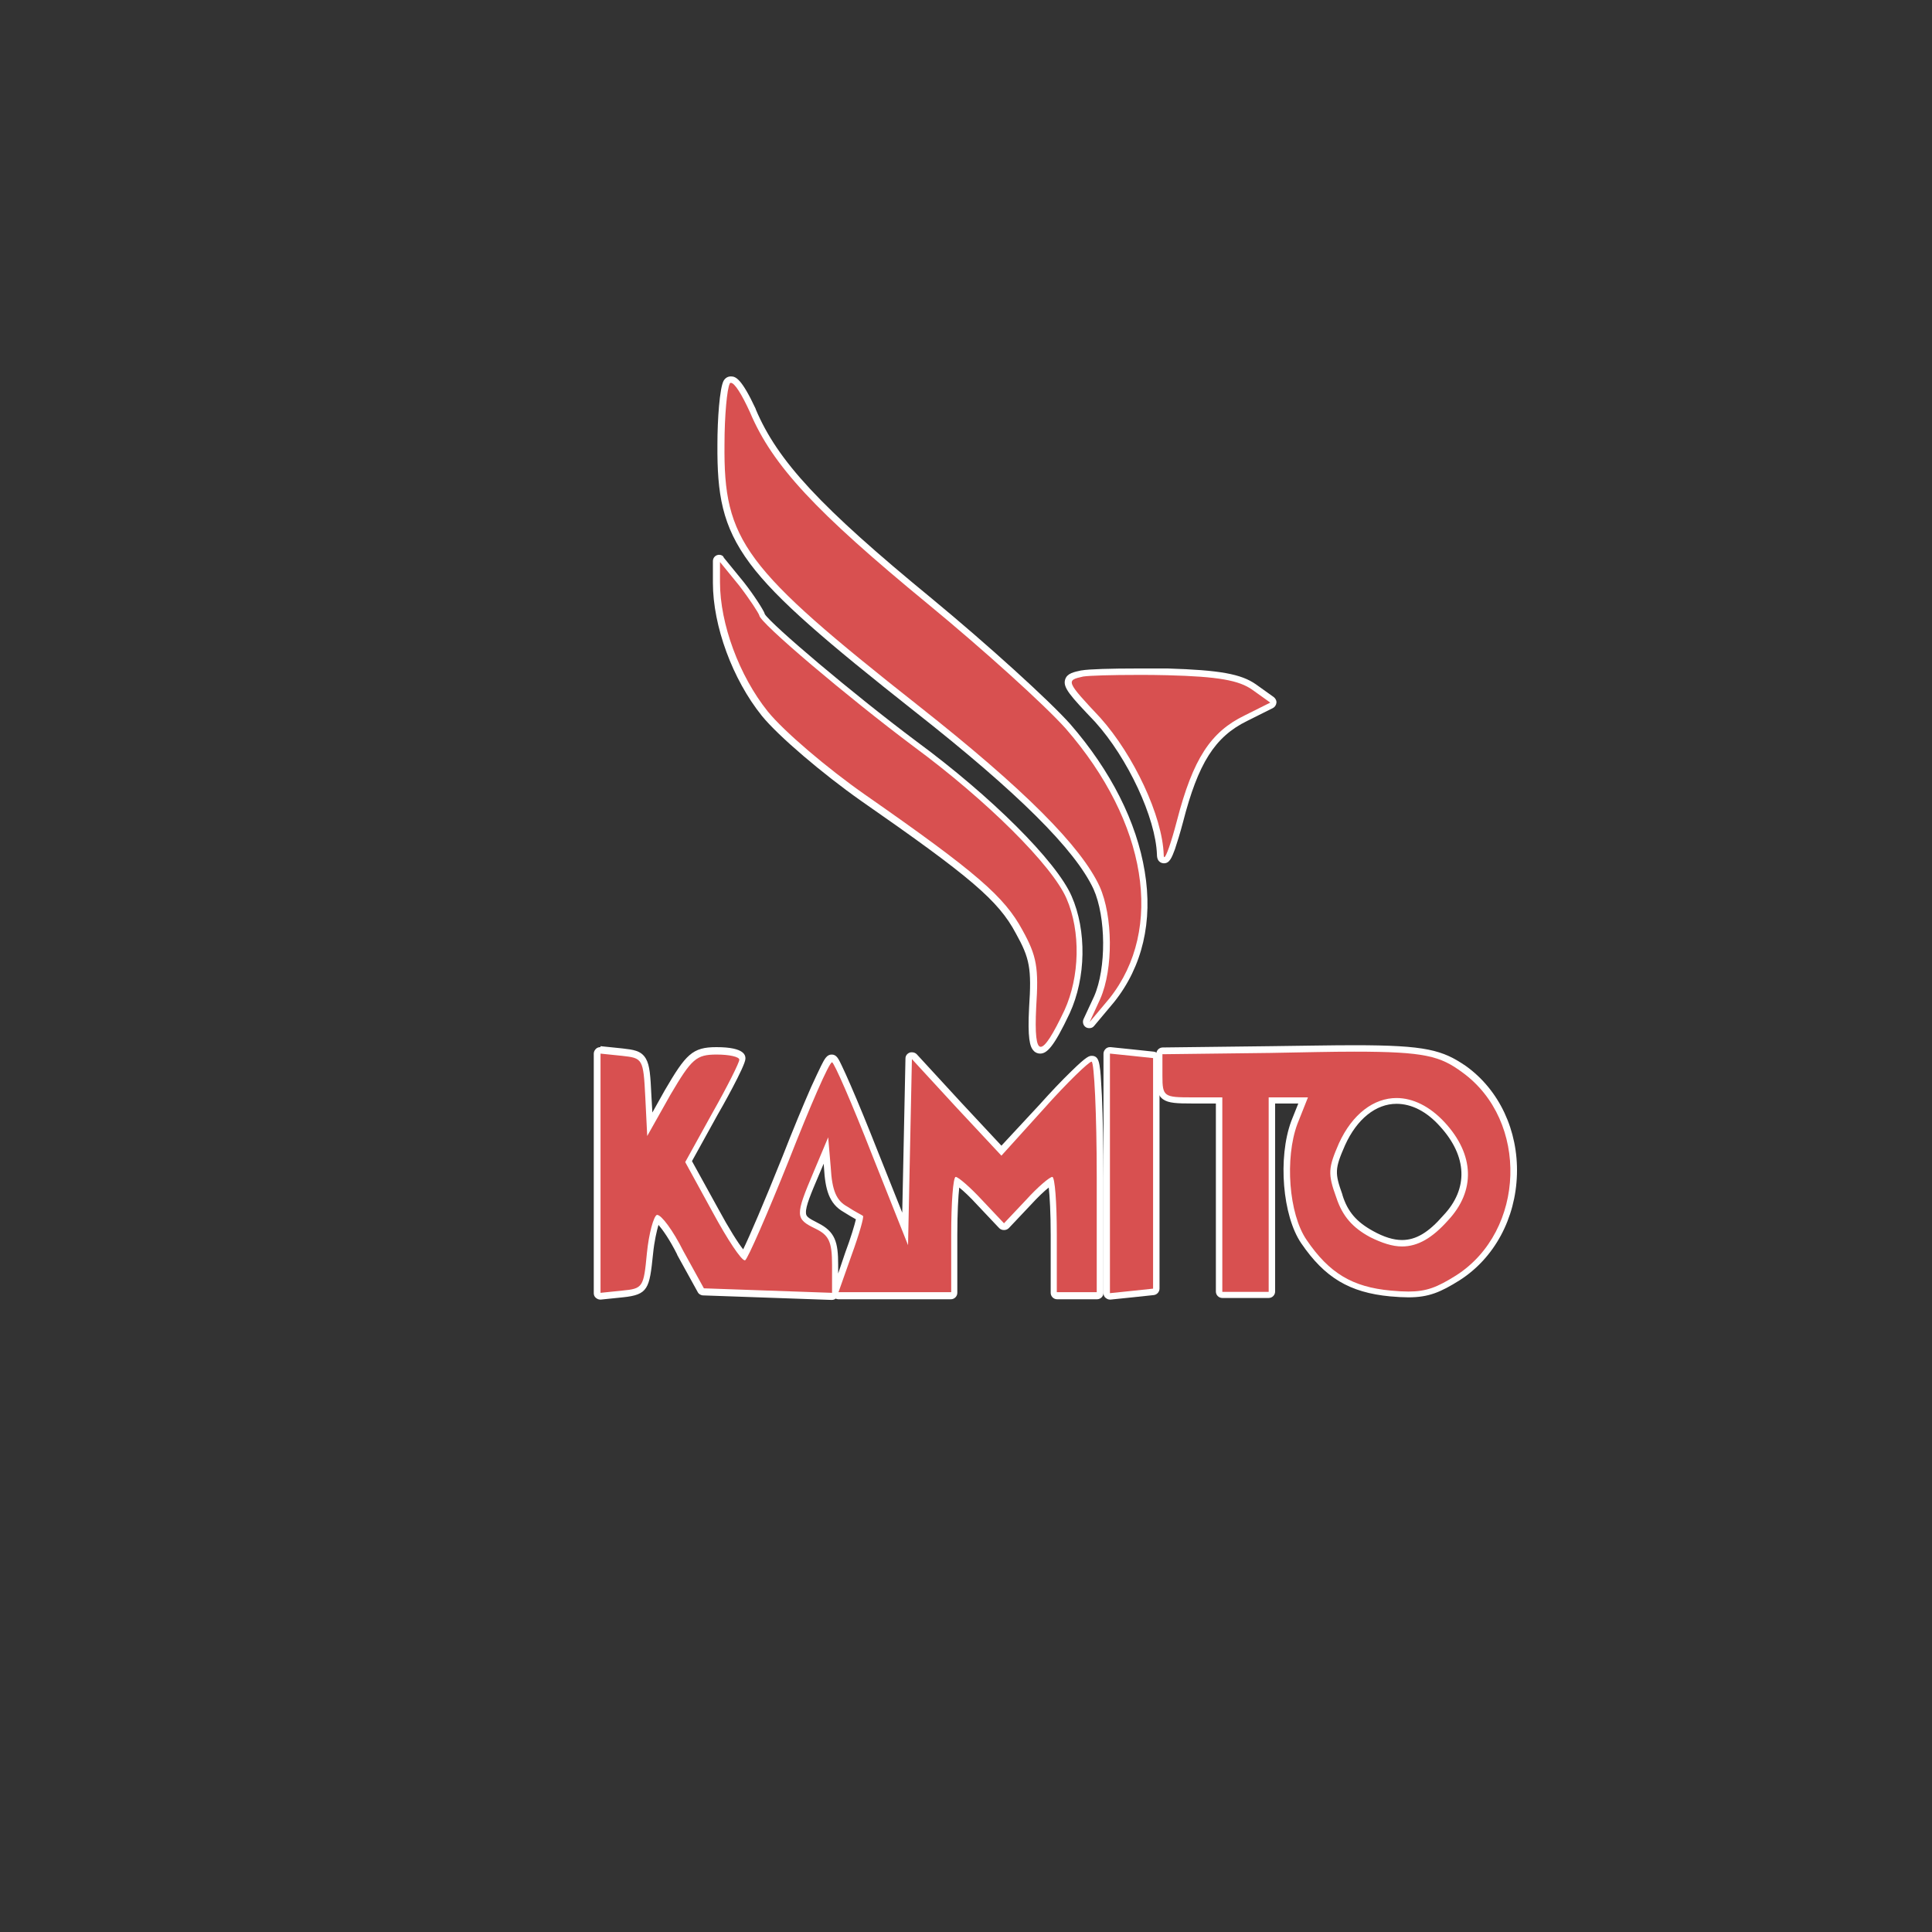 <?xml version="1.0" encoding="utf-8"?>
<!-- Generator: Adobe Illustrator 23.0.1, SVG Export Plug-In . SVG Version: 6.00 Build 0)  -->
<svg version="1.1" xmlns="http://www.w3.org/2000/svg" xmlns:xlink="http://www.w3.org/1999/xlink" x="0px" y="0px"
	 viewBox="0 0 600 600" style="enable-background:new 0 0 600 600;" xml:space="preserve">
<rect x="0" y="0" width="600" height="600" fill="#333333" stroke="none"/>
<style type="text/css">
	.st0{fill-rule:evenodd;clip-rule:evenodd;fill:#D85050;}
	.st1{fill:#FFFFFF;}
	.st2{display:none;}
</style>
<g id="New_Layer">
	<g>
		<g>
			<path class="st0" d="M338.3,318.4c-0.2,0-0.4,0-0.5-0.2c-0.4-0.3-0.6-0.8-0.4-1.3l3.3-7.2c4-9.1,3.9-25-0.2-34.1
				c-5.7-12.4-23.4-30.1-55.8-55.6c-54.8-43.2-61-51.7-60.8-82.1c0-8.8,0.8-17.4,1.8-19.3c0.3-0.6,0.8-0.9,1.4-0.9
				c0.7,0,2.3,0,6.8,9.7c6.9,16.3,20.2,30.7,55,59.2c17.1,14.1,36.4,31.5,42.9,38.8c25.8,29.6,31.1,63,13.6,85l-6.2,7.4
				C338.9,318.2,338.6,318.4,338.3,318.4z"/>
			<path class="st1" d="M227,118.9c1.1,0,3.3,3.4,5.9,9.1c7,16.6,20.4,30.9,55.3,59.6c16.9,13.9,36.2,31.3,42.8,38.7
				c25.3,29.1,30.6,62.2,13.6,83.7l-6.2,7.4l3.3-7.2c4.1-9.4,3.9-25.7-0.2-34.9c-5.8-12.5-23.4-30.2-56.1-56
				c-54.5-43-60.7-51.3-60.4-81.3c0-9,0.8-17.2,1.6-18.8C226.6,119,226.8,118.9,227,118.9 M227,116.9c-1,0-1.8,0.5-2.3,1.4
				c-1.2,2.3-1.9,11.9-1.9,19.7c-0.1,15.4,1.4,25.3,10.1,37c8.5,11.4,23.9,24.4,51.1,45.9c32.3,25.4,49.9,43,55.6,55.2
				c3.9,8.7,4,24.6,0.2,33.3l-3.3,7.1c-0.4,0.9-0.1,2,0.7,2.5c0.3,0.2,0.7,0.3,1.1,0.3c0.6,0,1.1-0.2,1.5-0.7l6.2-7.4
				c8.8-11,12.1-25.1,9.5-40.6c-2.5-15.3-10.5-31.2-23.1-45.7c-6.6-7.4-25.8-24.8-43-39c-34.6-28.4-47.9-42.7-54.7-58.8
				c0,0,0,0,0-0.1C230.3,117.6,228.5,116.9,227,116.9L227,116.9z"/>
		</g>
		<g>
			<path class="st0" d="M323.1,326.2c-0.5,0-0.9-0.2-1.3-0.6c-0.9-0.9-1.6-3.1-1.1-12.8c0.8-12.3,0.2-15.5-4.2-23.4
				c-5.6-10.3-14.2-17.7-48.4-41.5c-11.8-8.2-25.6-19.9-30.6-26.2c-9-11.2-15-27.5-15-40.7v-6.7c0-0.4,0.3-0.8,0.7-0.9
				c0.1,0,0.2-0.1,0.3-0.1c0.3,0,0.6,0.1,0.8,0.4l6.2,7.6c3.1,4,6,8.5,6.3,9.5c0,0.1,0,0.1,0,0.2c1.2,2.8,26.3,24.2,47.5,40.1
				c22.6,16.7,43.2,37.1,47.8,47.6c4.6,10.4,4.3,24.7-0.6,35.5C326.6,324.2,324.7,326.2,323.1,326.2L323.1,326.2z"/>
			<path class="st1" d="M223.4,174.3l6.2,7.6c3.3,4.3,6,8.5,6.2,9.2c0,2.2,27.6,25.5,47.9,40.7c22.8,16.8,43,36.9,47.5,47.2
				c4.5,10.3,4.1,24.4-0.6,34.7c-3.6,7.6-6,11.4-7.4,11.4c-1.4,0-1.8-4.1-1.4-12.3c0.8-12.3,0.2-15.9-4.3-24
				c-5.6-10.3-14-17.7-48.7-41.9c-11.9-8.3-25.5-19.9-30.4-26c-8.8-11-14.8-27.1-14.8-40.1V174.3 M223.4,172.3c-0.2,0-0.4,0-0.7,0.1
				c-0.8,0.3-1.3,1-1.3,1.9v6.7c0,13.4,6.1,30,15.2,41.3c5.1,6.3,19,18.1,30.8,26.4c34.1,23.7,42.7,31,48.1,41.2
				c4.3,7.7,4.9,10.9,4.1,22.9c-0.5,9.5,0.2,12.3,1.4,13.5c0.5,0.6,1.3,0.9,2,0.9c2.1,0,4.2-1.9,9.2-12.5
				c5.1-11.1,5.3-25.7,0.6-36.4c-4.7-10.8-25-31-48.1-48c-20.3-15.2-45.1-36.3-47.2-39.6c0,0,0-0.1,0-0.1c-0.4-1.2-3.5-6-6.5-9.8
				l-6.2-7.6C224.6,172.6,224,172.3,223.4,172.3L223.4,172.3z"/>
		</g>
		<g>
			<path class="st0" d="M361.5,267.2c-0.5,0-1.2-0.3-1.2-1.8c-0.4-11.6-9.1-30.4-19.5-41.9c-7.6-8.2-9.6-10.4-9-12.2
				c0.4-1.4,2.1-1.7,4.2-2.2c2.2-0.3,9-0.6,17.4-0.6c3.1,0,6.2,0,9.2,0.1c16,0.5,22.5,1.6,26.9,4.7l5.6,4c0.3,0.2,0.4,0.5,0.4,0.9
				s-0.2,0.7-0.5,0.8l-8,4c-10.3,5.1-15.7,13.5-20.5,32C363.2,267.1,362.3,267.2,361.5,267.2C361.5,267.2,361.5,267.2,361.5,267.2z"
				/>
			<path class="st1" d="M353.4,209.6c3,0,6.1,0,9.2,0.1c15.8,0.4,22.2,1.6,26.3,4.5l5.6,4l-8,4c-10.5,5.1-16,13.4-21,32.7
				c-1.8,6.9-3.4,11.3-3.9,11.3c-0.1,0-0.2-0.2-0.2-0.8c-0.4-11.9-9.3-30.9-19.7-42.5c-10.7-11.4-10.7-11.6-5.3-12.8
				C338.4,209.8,345.3,209.6,353.4,209.6 M353.4,207.6c-8.4,0-15.3,0.2-17.5,0.6c0,0-0.1,0-0.1,0c-2.3,0.5-4.4,0.9-5,2.8
				c-0.8,2.5,1.5,5,9.3,13.2c10.2,11.3,18.8,29.8,19.2,41.2c0,2.6,1.8,2.7,2.2,2.7c1.7,0,2.4-1.7,3.4-4.4c0.7-2.1,1.6-5,2.5-8.4
				c4.7-18.3,9.9-26.5,19.9-31.4l8-4c0.6-0.3,1-0.9,1.1-1.6s-0.3-1.4-0.8-1.8l-5.6-4c-4.6-3.2-11.2-4.4-27.4-4.9
				C359.6,207.6,356.5,207.6,353.4,207.6L353.4,207.6z"/>
		</g>
		<g>
			<path class="st0" d="M379.6,402.3c-0.6,0-1-0.4-1-1v-59.4h-8.3c-9.1,0-10.3-0.4-10.3-7.7v-6.7c0-0.5,0.4-1,1-1l33.5-0.4
				c9.1-0.2,18.6-0.3,25.9-0.3c22,0,27,1.4,34.1,6.6c10,7.2,15.7,19.4,15.4,32.7c-0.4,13.4-6.8,25.3-17.3,32.1
				c-5.8,3.6-9.4,5.2-15.4,5.2c0,0,0,0,0,0c-1.6,0-3.3-0.1-5.6-0.3c-12.2-1.1-19.8-5.7-26.8-16.1c-5.7-8.2-7.1-25.9-3-37l2.8-6.9
				H395v59.4c0,0.6-0.4,1-1,1H379.6z M433.7,341.8c-6.9,0-13.1,4.9-17,13.5c-3.3,7.5-3.3,9-0.8,16c1.7,5.4,4.7,8.9,10,11.8
				c3.6,1.9,6.6,2.9,9.5,2.9c4.6,0,8.7-2.4,13.6-7.8c8.3-8.8,7.9-19.4-1-29.1C443.6,344.4,438.7,341.8,433.7,341.8z"/>
			<path class="st1" d="M420.6,326.6c22,0,26.7,1.4,33.5,6.4c20.8,15,19.7,49.3-1.9,63.1c-5.9,3.7-9.2,5-14.8,5
				c-1.6,0-3.4-0.1-5.5-0.3c-11.9-1.1-19.1-5.4-26.1-15.7c-5.6-8.1-6.8-25.5-2.9-36l3.3-8.3H400h-6v30.2v30.2h-7.2h-7.2v-30.2v-30.2
				h-9.3c-8.8,0-9.3-0.2-9.3-6.7v-6.7l33.5-0.4C405.3,326.8,413.8,326.6,420.6,326.6 M435.4,387.1c4.9,0,9.4-2.6,14.3-8.1
				c8.6-9.2,8.2-20.4-1-30.4c-4.7-5.1-10-7.6-15-7.6c-7,0-13.7,4.9-17.9,14.1c-3.3,7.6-3.5,9.4-0.8,16.8c1.9,5.8,5.1,9.4,10.5,12.3
				C429.1,386,432.4,387.1,435.4,387.1 M420.6,324.6c-7.4,0-16.8,0.2-26,0.3l-33.5,0.4c-1.1,0-2,0.9-2,2v6.7c0,3.2,0,5.9,2.1,7.4
				c1.7,1.2,4.3,1.3,9.1,1.3h7.3v28.2v30.2c0,1.1,0.9,2,2,2h7.2h7.2c1.1,0,2-0.9,2-2v-30.2v-28.2h4h3.2l-2.2,5.5
				c-4.2,11.4-2.7,29.4,3.1,37.9c7.3,10.7,15,15.3,27.6,16.5c2.3,0.2,4.1,0.3,5.7,0.3c6.3,0,10-1.6,15.9-5.3
				c10.8-6.9,17.4-19.2,17.8-32.9c0.4-13.6-5.5-26.2-15.8-33.6C448,326.1,442.9,324.6,420.6,324.6L420.6,324.6z M435.4,385.1
				c-2.6,0-5.6-0.9-9-2.8c-5.1-2.8-7.9-6-9.5-11.2c0,0,0,0,0-0.1c-2.4-6.7-2.4-8,0.8-15.3c3.7-8.2,9.6-12.9,16-12.9
				c4.7,0,9.4,2.4,13.5,7c8.5,9.3,8.9,19.4,1,27.7C443.6,382.8,439.7,385.1,435.4,385.1L435.4,385.1z"/>
		</g>
		<g>
			<path class="st0" d="M218.4,401.2c-0.4,0-0.7-0.2-0.8-0.5l-6.4-11.6c-3.1-6-5.9-9.7-7.1-10.5c-0.6,1.2-1.8,5.2-2.4,10.8
				c-1,10.6-1.4,11.8-8.5,12.5l-6.8,0.7c0,0-0.1,0-0.1,0c-0.2,0-0.5-0.1-0.7-0.3c-0.2-0.2-0.3-0.5-0.3-0.7v-74.3
				c0-0.3,0.1-0.6,0.3-0.7c0.2-0.2,0.4-0.3,0.7-0.3c0,0,0.1,0,0.1,0l6.8,0.7c7.2,0.8,7.5,1.9,8.1,13.7l0.4,8.6l5.5-9.8
				c6.5-11.1,8.2-13,15.3-13c3,0,8,0.3,8,2.6c0,1.5-5.3,11.3-8.6,17.1l-8.2,14.7l8.4,15.2c4.3,8,7.6,12.7,8.9,14
				c1.6-2.7,6.9-14.9,13-30.2c3.2-8.2,6.4-15.9,8.9-21.6c4.2-9.5,4.7-9.5,5.4-9.5c0.8,0,1.1,0,5,8.9c2.4,5.4,5.3,12.6,8.3,20.1
				l9.5,23.8l1.1-52.8c0-0.4,0.3-0.8,0.6-0.9c0.1,0,0.2-0.1,0.4-0.1c0.3,0,0.5,0.1,0.7,0.3l13.8,15l13.2,14.2l12.4-13.7
				c0.1-0.1,13.3-14.9,15.5-14.9c1.1,0,1.6,0,2.1,11.5c0.3,7,0.5,16,0.5,25.3v35.8c0,0.6-0.4,1-1,1h-12.3c-0.6,0-1-0.4-1-1v-17.9
				c0-9-0.5-14.7-0.9-16.6c-1.2,0.8-3.9,3.1-7,6.5l-6.8,7.2c-0.2,0.2-0.5,0.3-0.7,0.3s-0.5-0.1-0.7-0.3l-6.8-7.2
				c-3.2-3.4-5.8-5.7-7-6.5c-0.4,1.9-0.9,7.6-0.9,16.6v17.9c0,0.6-0.4,1-1,1h-35c-0.3,0-0.6-0.2-0.8-0.4c-0.2-0.3-0.2-0.6-0.1-0.9
				l4.1-11.6c2.1-5.8,3.3-9.9,3.5-11.2c-0.2-0.1-0.5-0.3-0.8-0.4c-0.9-0.5-2.3-1.3-3.7-2.2c-3.6-2-5.2-5.5-5.6-12.9l-0.5-5.4l-3,7
				c-5.7,13.5-5.5,13.6,0.1,16.4c4.5,2.2,5.7,4.7,5.7,12.1v8.7c0,0.3-0.1,0.5-0.3,0.7c-0.2,0.2-0.4,0.3-0.7,0.3
				C258.3,402.5,218.4,401.2,218.4,401.2z"/>
			<path class="st1" d="M186.4,327.2l6.8,0.7c6.4,0.7,6.6,0.9,7.2,12.8l0.6,12.1l7.2-12.8c6.6-11.2,8-12.5,14.4-12.5
				c3.9,0,7,0.7,7,1.6c0,0.9-3.7,8.3-8.4,16.6l-8.4,15.2l8.6,15.7c4.5,8.3,8.8,14.8,9.9,14.8c0.1,0,0.1,0,0.1,0
				c0.8-0.4,7-14.6,13.6-31.1c6.6-16.8,12.5-30.4,13.4-30.4c0.6,0,6.2,12.8,12.3,28.4l11.3,28.4l0.6-28.9l0.6-28.9l13.8,15l14,15
				l13.2-14.6c7.2-8.1,14-14.6,14.8-14.6c0.8,0,1.6,16.1,1.6,35.8v35.8h-6.2h-6.2v-17.9c0-9.9-0.6-17.9-1.4-17.9
				c-0.8,0-4.5,3.1-8.2,7.2l-6.8,7.2l-6.8-7.2c-3.7-4-7.4-7.2-8.2-7.2c-0.8,0-1.4,8.1-1.4,17.9v17.9h-17.5h-17.5l4.1-11.6
				c2.3-6.3,3.9-11.9,3.5-12.1c-0.2-0.2-2.5-1.3-4.9-2.9c-3.3-1.8-4.7-4.9-5.1-12.1l-0.8-9.4l-4.5,10.7c-5.8,13.7-5.8,14.6,0.6,17.7
				c4.1,2,5.1,4,5.1,11.2v8.7l-19.9-0.7l-19.9-0.7l-6.4-11.6c-3.2-6.4-6.8-11.2-8.1-11.2c0,0-0.1,0-0.1,0c-1,0.4-2.5,5.8-3.1,11.9
				c-1,10.5-1.2,11-7.6,11.6l-6.8,0.7v-37.2V327.2 M186.4,325.2c-0.5,0-1,0.2-1.3,0.5c-0.4,0.4-0.7,0.9-0.7,1.5v37.2v37.2
				c0,0.6,0.2,1.1,0.7,1.5c0.4,0.3,0.8,0.5,1.3,0.5c0.1,0,0.1,0,0.2,0l6.8-0.7c7.9-0.8,8.3-2.7,9.4-13.4c0.4-4.1,1.2-7.4,1.7-9.1
				c1.3,1.5,3.5,4.6,5.8,9.2c0,0,0,0,0,0.1l6.4,11.6c0.3,0.6,1,1,1.7,1l19.9,0.7l19.9,0.7c0,0,0,0,0.1,0c0.4,0,0.9-0.1,1.2-0.4
				c0.3,0.1,0.5,0.2,0.8,0.2h17.5h17.5c1.1,0,2-0.9,2-2v-17.9c0-7,0.3-12.1,0.6-14.8c1.4,1.1,3.4,3,5.6,5.4l6.8,7.2
				c0.4,0.4,0.9,0.6,1.5,0.6s1.1-0.2,1.5-0.6l6.8-7.2c2.2-2.4,4.2-4.3,5.6-5.4c0.3,2.7,0.6,7.8,0.6,14.8v17.9c0,1.1,0.9,2,2,2h6.2
				h6.2c1.1,0,2-0.9,2-2v-35.8c0-9.4-0.2-18.4-0.5-25.4c-0.2-3.3-0.3-5.9-0.5-7.8c-0.3-2.4-0.5-4.6-2.6-4.6c-0.8,0-1.5,0-6.4,4.8
				c-3,2.9-6.5,6.6-9.9,10.4L311,355.8l-12.5-13.4l-13.8-15c-0.4-0.4-0.9-0.6-1.5-0.6c-0.2,0-0.5,0-0.7,0.1c-0.8,0.3-1.3,1-1.3,1.8
				l-0.6,28.9l-0.4,19l-7.7-19.3c-3-7.6-5.9-14.7-8.3-20.2c-1.1-2.6-2.1-4.7-2.8-6.2c-1-2.1-1.6-3.4-3.1-3.4c-1.5,0-2.2,1.3-3.3,3.5
				c-0.8,1.6-1.8,3.8-3.1,6.6c-2.5,5.7-5.7,13.4-8.9,21.6c-5.8,14.5-10.3,24.9-12.2,28.8c-1.6-2-4.4-6.4-7.8-12.7l-8.1-14.7
				l7.9-14.3c0.9-1.5,8.7-15.3,8.7-17.5c0-0.9,0-3.6-9-3.6c-7.5,0-9.5,2.2-16.1,13.5l-3.8,6.8l-0.3-5.2c-0.3-6.3-0.5-9.4-1.7-11.5
				c-1.5-2.6-4-2.8-7.3-3.2l-6.8-0.7C186.5,325.2,186.4,325.2,186.4,325.2L186.4,325.2z M260.3,395.5v-2.7c0-7-0.9-10.3-6.3-13
				c-3.2-1.6-3.7-2.1-3.7-3.2c-0.1-2,1.5-5.8,4.1-11.9l1.4-3.3l0.1,1.3c0.4,6.6,1.5,11.1,6.1,13.7c1.4,0.9,2.8,1.7,3.7,2.2
				c0,0,0.1,0.1,0.1,0.1c-0.4,1.7-1.5,5.5-3.3,10.3L260.3,395.5L260.3,395.5z"/>
		</g>
		<g>
			<path class="st0" d="M344.7,402.5c-0.2,0-0.5-0.1-0.7-0.3c-0.2-0.2-0.3-0.5-0.3-0.7v-74.3c0-0.3,0.1-0.6,0.3-0.7
				c0.2-0.2,0.4-0.3,0.7-0.3c0,0,0.1,0,0.1,0l6.8,0.7l6.6,0.7c0.5,0.1,0.9,0.5,0.9,1v71.6c0,0.5-0.4,0.9-0.9,1l-6.6,0.7L344.7,402.5
				C344.8,402.5,344.7,402.5,344.7,402.5z"/>
			<path class="st1" d="M344.7,327.2l6.8,0.7l6.6,0.7v35.8v35.8l-6.6,0.7l-6.8,0.7v-37.2V327.2 M344.7,325.2c-0.5,0-1,0.2-1.3,0.5
				c-0.4,0.4-0.7,0.9-0.7,1.5v37.2v37.2c0,0.6,0.2,1.1,0.7,1.5c0.4,0.3,0.8,0.5,1.3,0.5c0.1,0,0.1,0,0.2,0l6.8-0.7l6.6-0.7
				c1-0.1,1.8-1,1.8-2v-35.8v-35.8c0-1-0.8-1.9-1.8-2l-6.6-0.7l-6.8-0.7C344.8,325.2,344.8,325.2,344.7,325.2L344.7,325.2z"/>
		</g>
	</g>
</g>
<g id="MasterLayer_1" class="st2">
</g>
</svg>
